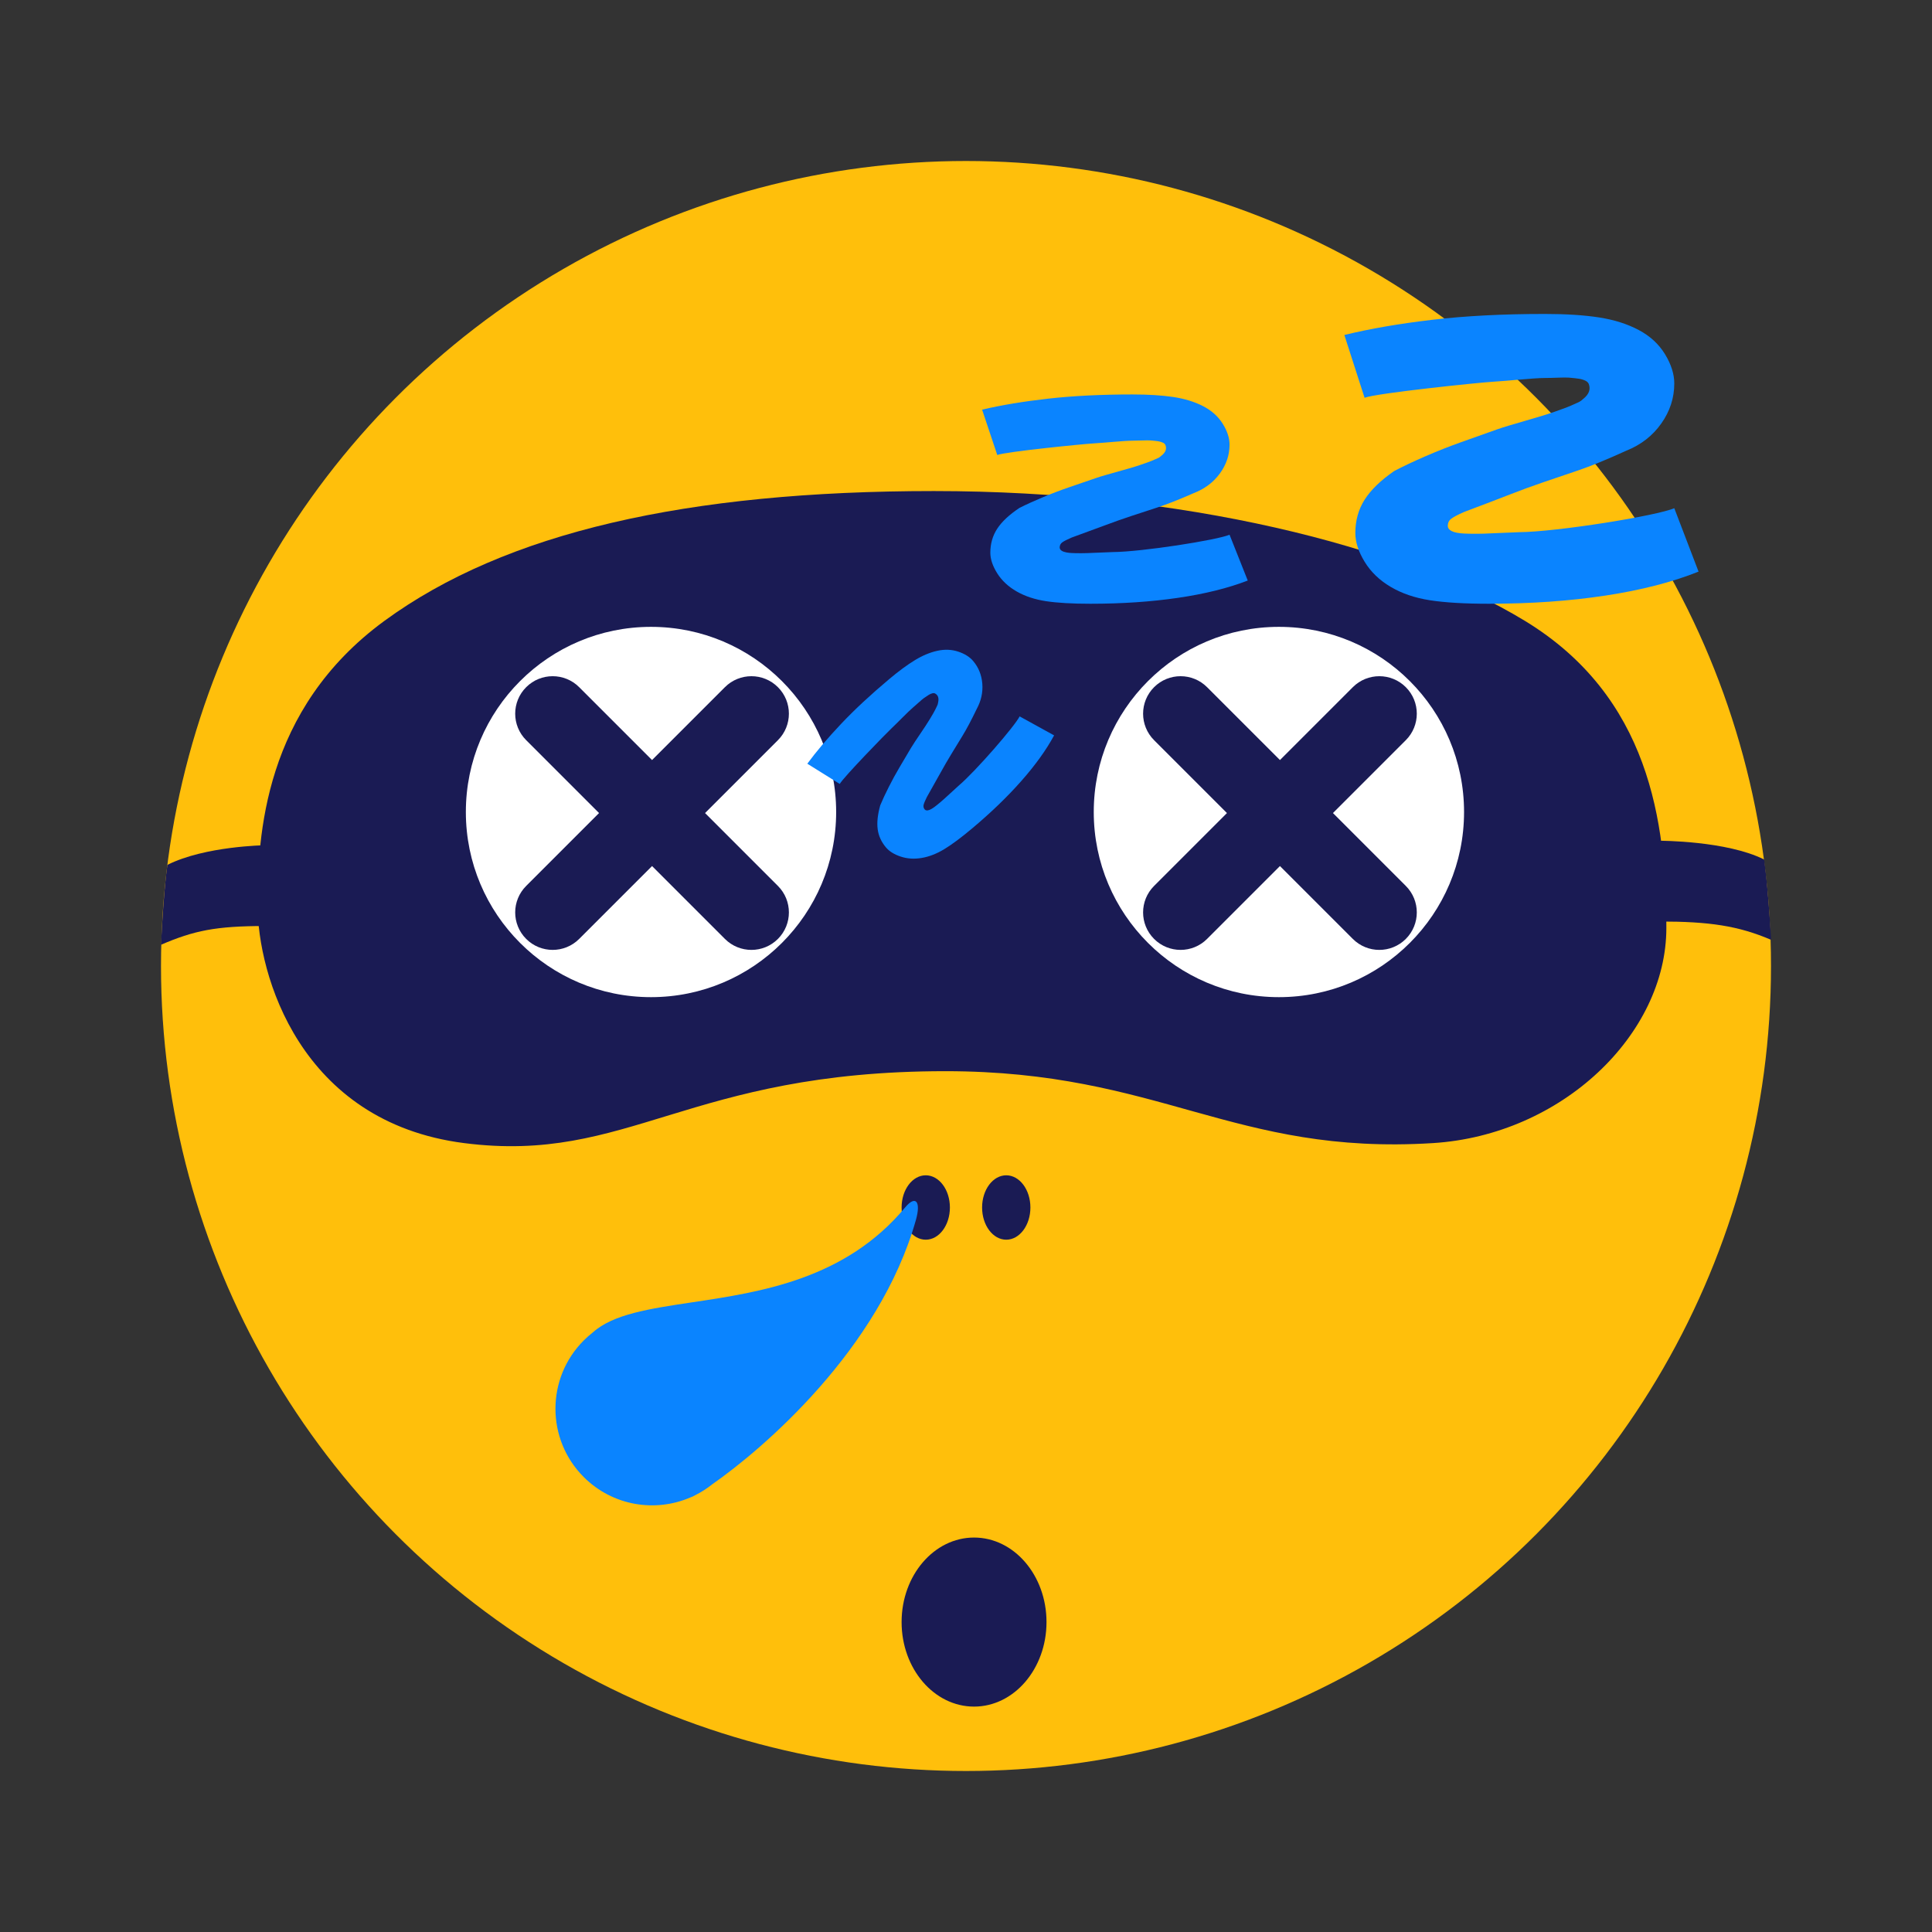 <svg width="240" height="240" viewBox="0 0 240 240" fill="none" xmlns="http://www.w3.org/2000/svg" xmlns:xlink="http://www.w3.org/1999/xlink">
	<rect x="0" y="0" width="240" height="240" fill="#333333" stroke="none"/>
	<desc>
			Created with Pixso.
	</desc>
	<defs>
		<clipPath id="clip3_31">
			<rect id="睡觉" width="240" height="240" fill="white"/>
		</clipPath>
	</defs>
	<rect id="睡觉" width="240" height="240"  />
	<rect id="睡觉" width="240" height="240"  />
	<g clip-path="url(#clip3_31)">
		<circle id="椭圆形备份 94" r="100" transform="matrix(1 0 0 1 120 120)" fill="#FFBF0B"/>
		<ellipse id="椭圆形备份 95" rx="3" ry="4" transform="matrix(1 0 0 1 115 150)" fill="#1A1B54"/>
		<ellipse id="椭圆形备份 96" rx="3" ry="4" transform="matrix(1 0 0 1 125 150)" fill="#1A1B54"/>
		<path id="矩形" d="M47.757 77.123C62.793 66.123 85.371 61 116.001 61C146.63 61 173.983 67.721 189.426 77.123C204.869 86.525 207.001 102.024 207.001 115.269C207.001 128.515 194.001 141 178.001 142C153.207 143.55 144.107 133.066 117.445 133.066C85.414 133.066 78.097 144.61 57.659 142C37.222 139.39 32.001 121 32.001 112.468C32.001 103.935 32.721 88.123 47.757 77.123Z" fill-rule="evenodd" fill="#1A1B54"/>
		<circle id="椭圆形" r="23" transform="matrix(1 0 0 1 158.87 100.87)" fill="#FFFFFF"/>
		<circle id="椭圆形备份 205" r="23" transform="matrix(1 0 0 1 80.87 100.87)" fill="#FFFFFF"/>
		<path id="形状结合" d="M174.636 116.636C176.454 114.818 176.454 111.871 174.636 110.053L165.584 101L174.636 91.947C176.454 90.129 176.454 87.182 174.636 85.364C172.818 83.546 169.871 83.546 168.052 85.364L159 94.416L149.947 85.364C148.129 83.546 145.181 83.546 143.364 85.364C141.545 87.182 141.545 90.129 143.364 91.947L152.416 101L143.364 110.053C141.545 111.871 141.545 114.818 143.364 116.636C145.181 118.454 148.129 118.454 149.947 116.636L159 107.584L168.052 116.636C169.871 118.455 172.818 118.455 174.636 116.636Z" clip-rule="evenodd" fill-rule="evenodd" fill="#1A1B54" fill-opacity="1"/>
		<path id="形状结合备份 30" d="M96.636 116.636C98.454 114.818 98.454 111.871 96.636 110.053L87.584 101L96.636 91.947C98.454 90.129 98.454 87.182 96.636 85.364C94.818 83.546 91.871 83.546 90.052 85.364L81 94.416L71.947 85.364C70.129 83.546 67.181 83.546 65.364 85.364C63.545 87.182 63.545 90.129 65.364 91.947L74.416 101L65.364 110.053C63.545 111.871 63.545 114.818 65.364 116.636C67.181 118.454 70.129 118.454 71.947 116.636L81 107.584L90.052 116.636C91.871 118.455 94.818 118.455 96.636 116.636Z" clip-rule="evenodd" fill-rule="evenodd" fill="#1A1B54" fill-opacity="1"/>
		<path id="形状结合备份 22" d="M88.501 184.368C94.673 180.063 109.251 167.679 113.785 151.518C114.414 149.276 113.759 148.407 112.435 149.996C105 158.93 94.489 160.504 85.982 161.778C80.685 162.572 76.166 163.249 73.65 165.512C73.256 165.818 72.877 166.153 72.515 166.515C67.828 171.201 67.828 178.799 72.515 183.485C76.103 187.074 81.398 187.914 85.787 186.007C85.895 185.981 86.1 185.887 86.388 185.726C87.128 185.354 87.836 184.902 88.501 184.368Z" clip-rule="evenodd" fill-rule="evenodd" fill="#0A84FF" fill-opacity="1"/>
		<ellipse id="椭圆形备份 196" rx="9" ry="10.5" transform="matrix(1 0 0 1 121 201.5)" fill="#1A1B54"/>
		<path id="z" d="M120.75 102.92C123.088 100.959 125.129 98.991 126.872 97.017C128.615 95.043 129.972 93.154 130.945 91.351L126.663 88.992C126.082 90.173 121.242 95.764 119.116 97.575C117.011 99.502 117.125 99.405 116.397 100C116.132 100.206 115.256 100.96 114.875 100.558C114.731 100.386 114.683 100.198 114.731 99.994C114.779 99.789 114.911 99.468 115.128 99.03C115.88 97.705 116.463 96.667 116.876 95.918C117.29 95.17 117.711 94.441 118.141 93.734C118.57 93.026 119.04 92.257 119.55 91.427C120.06 90.597 120.655 89.477 121.334 88.066C121.88 87.06 122.11 86.017 122.026 84.936C121.941 83.856 121.566 82.918 120.9 82.125C120.468 81.61 119.847 81.218 119.036 80.948C118.225 80.678 117.363 80.643 116.451 80.841C115.54 81.04 114.612 81.425 113.667 81.999C112.723 82.572 111.66 83.353 110.481 84.343C108.143 86.305 106.141 88.167 104.477 89.93C102.812 91.692 101.416 93.339 100.288 94.87L104.317 97.383C104.766 96.568 110.007 91.174 110.733 90.492C111.458 89.81 112.838 88.374 113.417 87.888C113.91 87.475 114.489 86.919 114.764 86.725C115.04 86.53 115.251 86.389 115.397 86.303C115.544 86.216 115.693 86.155 115.846 86.118C115.998 86.082 116.13 86.109 116.241 86.198C116.445 86.339 116.682 86.621 116.535 87.267C116.521 87.425 116.467 87.589 116.373 87.76C116.279 87.93 116.217 88.164 115.53 89.296C114.924 90.316 113.648 92.093 113.158 92.925C112.668 93.757 112.196 94.555 111.741 95.32C111.287 96.085 110.843 96.896 110.411 97.753C109.978 98.609 109.623 99.373 109.345 100.044C109.027 101.189 108.921 102.174 109.028 102.998C109.134 103.822 109.476 104.577 110.052 105.264C110.466 105.757 111.078 106.139 111.889 106.408C112.7 106.678 113.57 106.734 114.498 106.577C115.426 106.42 116.362 106.054 117.307 105.481C118.251 104.908 119.399 104.054 120.75 102.92Z" fill-rule="evenodd" fill="#0A84FF"/>
		<path id="z备份" d="M135.458 75C139.37 75 142.995 74.755 146.333 74.266C149.67 73.777 152.56 73.06 155 72.117L152.739 66.426C151.196 67.09 141.838 68.552 138.258 68.579C134.603 68.732 134.795 68.731 133.59 68.716C133.16 68.699 131.678 68.718 131.636 68.028C131.636 67.749 131.744 67.53 131.959 67.373C132.175 67.216 132.569 67.015 133.144 66.77C134.974 66.106 136.4 65.582 137.423 65.198C138.446 64.813 139.46 64.455 140.465 64.123C141.47 63.791 142.564 63.433 143.749 63.048C144.933 62.664 146.44 62.07 148.271 61.266C149.635 60.742 150.72 59.929 151.528 58.829C152.335 57.728 152.739 56.531 152.739 55.238C152.739 54.399 152.452 53.526 151.878 52.617C151.303 51.708 150.487 50.983 149.428 50.441C148.369 49.9 147.14 49.524 145.741 49.315C144.341 49.105 142.654 49 140.68 49C136.768 49 133.269 49.175 130.183 49.524C127.096 49.874 124.369 50.328 122 50.887L123.884 56.522C124.997 56.103 134.588 55.151 135.862 55.081C137.136 55.011 139.674 54.745 140.643 54.745C141.468 54.745 142.494 54.678 142.924 54.713C143.355 54.748 143.678 54.783 143.893 54.818C144.109 54.853 144.306 54.914 144.486 55.001C144.665 55.089 144.773 55.22 144.809 55.394C144.892 55.693 144.892 56.153 144.216 56.653C144.073 56.792 143.884 56.906 143.651 56.993C143.418 57.08 143.165 57.254 141.558 57.785C140.122 58.275 137.405 58.951 136.239 59.353C135.073 59.755 133.951 60.139 132.874 60.506C131.798 60.873 130.694 61.292 129.564 61.764C128.433 62.236 127.455 62.681 126.63 63.101C125.374 63.94 124.458 64.796 123.884 65.669C123.31 66.543 123.023 67.539 123.023 68.657C123.023 69.461 123.31 70.317 123.884 71.226C124.458 72.134 125.266 72.886 126.307 73.48C127.347 74.074 128.568 74.476 129.967 74.685C131.367 74.895 133.198 75 135.458 75Z" fill-rule="evenodd" fill="#0A84FF"/>
		<path id="z备份 2" d="M184.945 75C190.16 75 194.993 74.661 199.444 73.984C203.894 73.306 207.746 72.315 211 71.008L207.985 63.129C205.928 64.048 193.45 66.073 188.677 66.109C183.804 66.322 184.061 66.319 182.454 66.299C181.88 66.276 179.904 66.302 179.848 65.347C179.848 64.96 179.992 64.657 180.279 64.44C180.566 64.222 181.093 63.944 181.858 63.605C184.299 62.685 186.201 61.96 187.564 61.427C188.928 60.895 190.28 60.399 191.62 59.94C192.96 59.48 194.419 58.984 195.998 58.452C197.577 57.919 199.587 57.097 202.028 55.984C203.846 55.258 205.294 54.133 206.37 52.609C207.447 51.085 207.985 49.427 207.985 47.637C207.985 46.476 207.603 45.266 206.837 44.008C206.071 42.75 204.983 41.746 203.571 40.996C202.159 40.246 200.521 39.726 198.654 39.435C196.788 39.145 194.539 39 191.907 39C186.691 39 182.026 39.242 177.91 39.726C173.795 40.21 170.158 40.839 167 41.613L169.512 49.415C170.996 48.835 183.784 47.516 185.483 47.419C187.182 47.323 190.565 46.955 191.857 46.955C192.958 46.955 194.325 46.862 194.899 46.91C195.473 46.959 195.904 47.007 196.191 47.055C196.478 47.104 196.741 47.188 196.981 47.309C197.22 47.43 197.364 47.612 197.411 47.854C197.523 48.267 197.523 48.904 196.622 49.596C196.43 49.789 196.179 49.946 195.868 50.067C195.557 50.188 195.22 50.429 193.077 51.164C191.163 51.842 187.541 52.778 185.985 53.335C184.43 53.891 182.935 54.423 181.499 54.931C180.064 55.44 178.592 56.02 177.085 56.673C175.577 57.327 174.273 57.944 173.173 58.524C171.498 59.685 170.278 60.871 169.512 62.081C168.747 63.29 168.364 64.669 168.364 66.218C168.364 67.331 168.747 68.516 169.512 69.774C170.278 71.032 171.354 72.073 172.742 72.895C174.13 73.718 175.757 74.274 177.623 74.565C179.49 74.855 181.93 75 184.945 75Z" fill-rule="evenodd" fill="#0A84FF"/>
		<path id="路径 12" d="M206.184 104.441C206.184 104.441 214.473 104.429 219.146 106.77C219.146 106.77 219.579 109.409 220.017 116.753C215.926 114.993 212.283 114.474 206.184 114.474C206.498 108.891 206.184 104.441 206.184 104.441Z" fill-rule="evenodd" fill="#1A1B54"/>
		<path id="路径 12" d="M32.91 105C32.91 105 25.473 105.094 20.8 107.435C20.8 107.435 20.363 110.04 20 117.361C24.092 115.601 26.812 115.034 32.91 115.034C32.596 109.451 32.91 105 32.91 105Z" fill-rule="evenodd" fill="#1A1B54"/>
	</g>
</svg>
